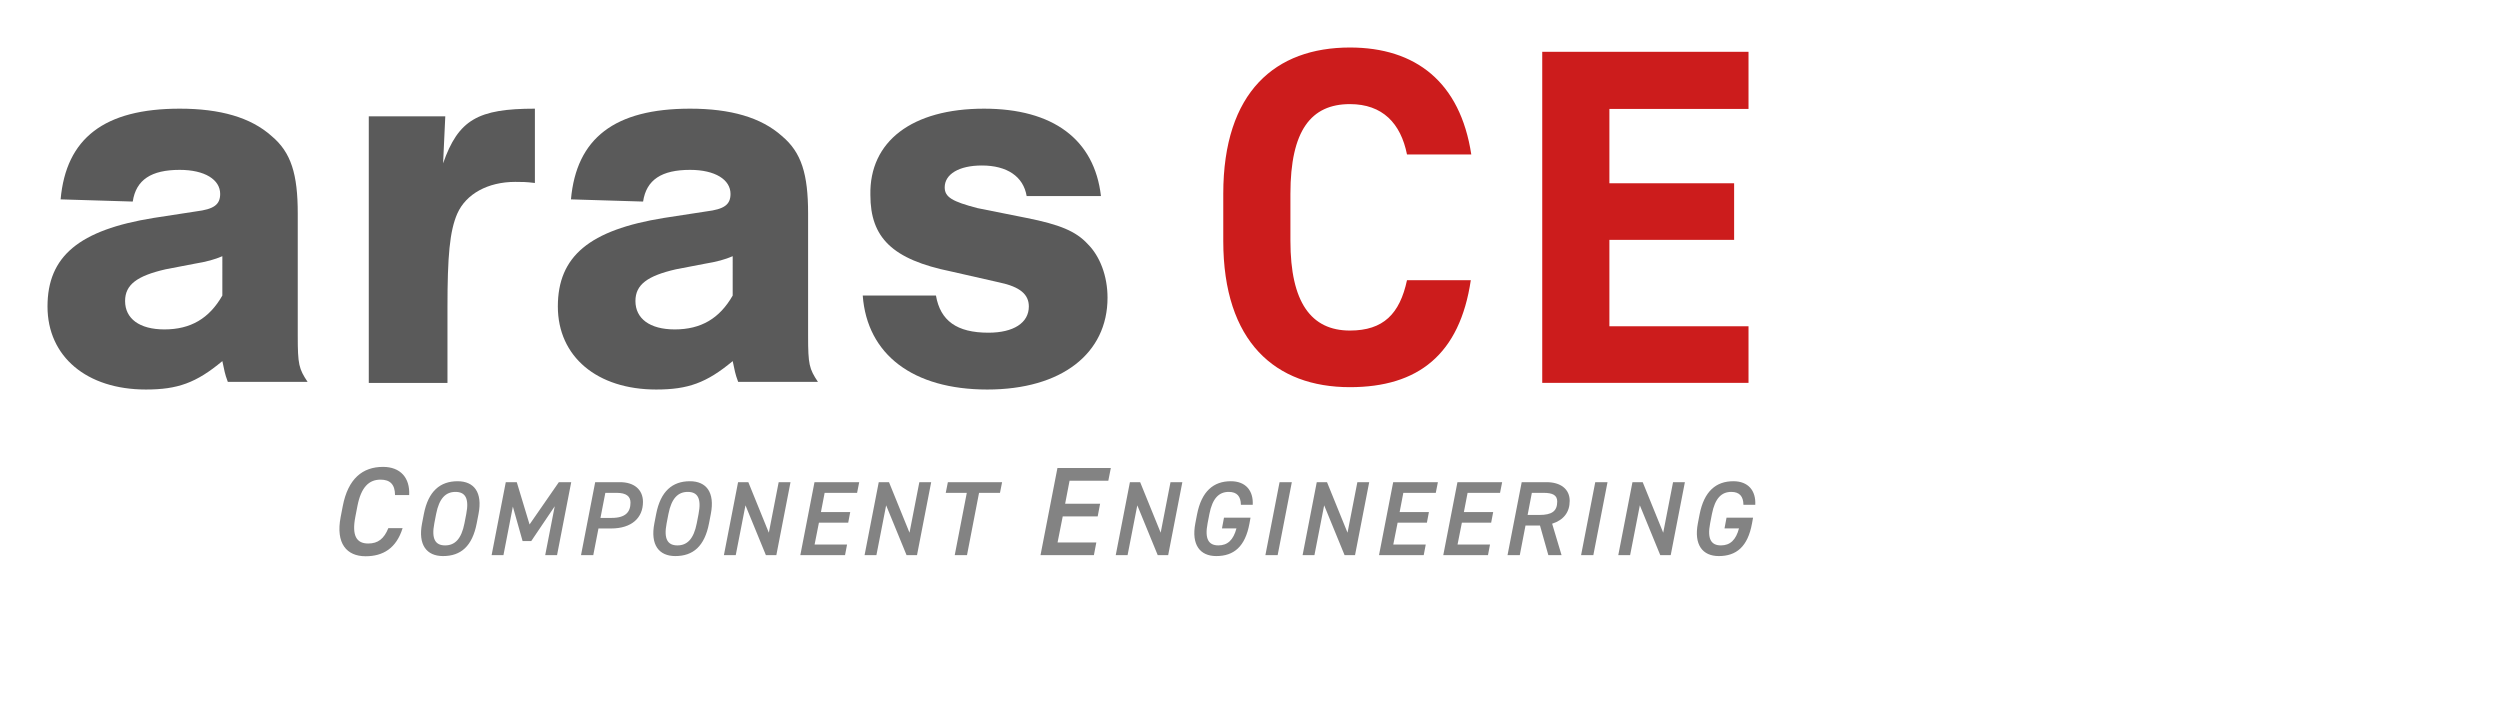 <svg enable-background="new 0 0 1600 450" height="450" viewBox="0 0 1600 450" width="1600" xmlns="http://www.w3.org/2000/svg"><path d="m38.793 127.597c3.497-39.166 27.976-58.05 76.235-58.05 25.878 0 45.461 5.595 58.75 17.485 12.589 10.491 16.786 24.479 16.786 49.657v78.333c0 18.184.699 20.982 6.295 29.375h-51.056c-2.098-5.595-2.098-6.994-3.497-13.289-16.786 13.988-28.675 18.184-48.958 18.184-37.768 0-62.946-20.982-62.946-53.154s20.283-48.958 67.842-56.651l27.277-4.196c11.19-1.399 15.387-4.196 15.387-11.19 0-9.092-9.792-15.387-25.878-15.387-18.184 0-27.976 6.295-30.074 20.283zm103.511 36.369c-4.896 2.098-9.792 3.497-18.184 4.896l-18.184 3.497c-18.184 4.196-25.878 9.792-25.878 20.283 0 11.19 9.092 18.184 25.178 18.184 16.786 0 28.675-6.994 37.068-21.681z" fill="#5a5a5a"/><path d="m284.982 74.442-1.399 30.074c9.792-27.976 22.381-34.97 58.75-34.97v47.559c-5.595-.699-8.393-.699-12.589-.699-17.485 0-31.473 7.693-37.068 20.283-4.896 11.19-6.295 27.277-6.295 60.148v48.259h-50.357v-170.654z" fill="#5a5a5a"/><path d="m365.413 127.597c3.497-39.166 27.976-58.05 76.235-58.05 25.878 0 45.461 5.595 58.75 17.485 12.589 10.491 16.786 24.479 16.786 49.657v78.333c0 18.184.699 20.982 6.295 29.375h-51.056c-2.098-5.595-2.098-6.994-3.497-13.289-16.786 13.988-28.675 18.184-48.958 18.184-37.768 0-62.946-20.982-62.946-53.154s20.283-48.958 67.842-56.651l27.277-4.196c11.19-1.399 15.387-4.196 15.387-11.19 0-9.092-9.792-15.387-25.878-15.387-18.184 0-27.976 6.295-30.074 20.283zm103.511 36.369c-4.896 2.098-9.792 3.497-18.184 4.896l-18.184 3.497c-18.184 4.196-25.878 9.792-25.878 20.283 0 11.19 9.092 18.184 25.178 18.184 16.786 0 28.675-6.994 37.068-21.681z" fill="#5a5a5a"/><path d="m657.062 125.499c-2.098-12.589-12.589-19.583-28.675-19.583-14.687 0-23.78 5.595-23.78 13.988 0 6.295 4.896 9.092 20.982 13.289l31.473 6.295c20.982 4.196 31.473 8.393 39.166 16.786 7.693 7.693 12.589 20.283 12.589 34.271 0 35.669-29.375 58.75-76.934 58.75-47.559 0-76.934-22.381-79.732-60.148h46.86c2.798 16.086 13.289 23.78 33.571 23.78 16.086 0 25.878-6.295 25.878-16.786 0-7.693-5.595-12.589-18.884-15.387l-30.774-6.994c-37.768-7.693-51.756-21.681-51.756-48.958-.699-34.271 26.577-55.253 72.738-55.253 44.062 0 70.639 19.583 74.836 55.952z" fill="#5a5a5a"/><path d="m900.48 98.868c-3.992-19.957-15.661-32.238-36.538-32.238-24.872 0-38.074 16.891-38.074 57.414v30.093c0 39.3 13.203 57.414 38.074 57.414 21.491 0 31.931-10.744 36.538-32.238h40.834c-7.062 47.592-33.771 68.472-77.371 68.472-47.592 0-81.056-28.864-81.056-93.647v-30.093c0-65.398 33.464-93.64 81.056-93.64 42.063 0 70.616 22.102 77.679 68.465z" fill="#cc1c1c"/><path d="m1119.049 33.163v36.541h-89.037v47.585h79.827v36.234h-79.827v55.269h89.037v36.227h-132.022v-211.855z" fill="#cc1c1c"/><g fill="#838383"><path d="m252.828 316.823c-.079-6.789-3.149-9.856-9.289-9.856-7.431 0-12.441 4.843-14.784 16.884l-1.373 7.11c-2.264 11.871.806 16.884 8.24 16.884 6.379 0 10.177-3.074 12.926-9.856h9.128c-4.04 13.004-12.605 18.011-23.67 18.011-12.12 0-19.23-8.155-15.996-25.039l1.373-7.11c3.391-17.533 12.683-25.046 25.77-25.046 11.068 0 17.287 6.946 16.723 18.018z"/><path d="m283.519 355.884c-10.419 0-16.102-7.103-13.397-20.975l1.151-5.956c2.841-14.678 10.488-20.968 21.583-20.968 10.488 0 16.105 7.035 13.397 20.968l-1.151 5.956c-2.841 14.685-10.15 20.975-21.583 20.975zm-5.549-20.975c-1.96 10.081.68 14.145 6.902 14.145 6.226 0 10.419-4.064 12.383-14.145l1.151-5.956c1.96-10.081-.676-14.138-6.902-14.138s-10.419 4.057-12.383 14.138z"/><path d="m338.917 335.653 18.742-27.061h7.919l-9.067 46.684h-7.578l6.089-31.261-15.023 22.259h-5.546l-6.226-22.054-6.021 31.056h-7.578l9.067-46.684h7.035z"/><path d="m383.016 338.228-3.316 17.048h-7.848l9.067-46.684h15.9c8.93 0 14.681 4.665 14.681 12.649 0 10.15-7.172 16.986-20.436 16.986zm8.524-6.769c8.797 0 11.977-3.791 11.977-9.747 0-3.989-2.64-6.29-8.862-6.29h-7.24l-3.115 16.037z"/><path d="m432.192 355.884c-10.419 0-16.102-7.103-13.397-20.975l1.151-5.956c2.841-14.678 10.488-20.968 21.583-20.968 10.488 0 16.102 7.035 13.397 20.968l-1.151 5.956c-2.841 14.685-10.149 20.975-21.583 20.975zm-5.549-20.975c-1.96 10.081.676 14.145 6.902 14.145s10.419-4.064 12.383-14.145l1.151-5.956c1.96-10.081-.676-14.138-6.902-14.138s-10.419 4.057-12.383 14.138z"/><path d="m505.93 308.592-9.067 46.684h-6.7l-13.059-31.869-6.222 31.869h-7.578l9.067-46.684h6.56l13.127 32.34 6.294-32.34z"/><path d="m549.892 308.592-1.352 6.83h-20.77l-2.37 12.315h18.742l-1.284 6.769h-18.742l-2.776 14.002h20.774l-1.287 6.769h-28.618l9.067-46.684h28.618z"/><path d="m595.957 308.592-9.067 46.684h-6.7l-13.059-31.869-6.222 31.869h-7.578l9.067-46.684h6.56l13.127 32.34 6.294-32.34z"/><path d="m641.343 308.592-1.352 6.83h-13.397l-7.711 39.853h-7.851l7.715-39.853h-13.466l1.356-6.83z"/><path d="m710.931 299.536-1.615 8.155h-24.8l-2.828 14.705h22.379l-1.537 8.08h-22.379l-3.313 16.72h24.803l-1.537 8.08h-34.171l10.826-55.74h34.171z"/><path d="m756.703 308.592-9.067 46.684h-6.7l-13.059-31.869-6.222 31.869h-7.578l9.067-46.684h6.56l13.127 32.34 6.294-32.34z"/><path d="m800.33 331.323-.676 3.722c-2.705 14.753-9.945 20.839-21.245 20.839-10.419 0-16.037-7.24-13.397-20.975l1.083-5.614c2.91-15.019 10.624-21.31 21.651-21.31 9.473 0 14.48 6.017 14.005 15.088h-7.578c-.065-5.416-2.503-8.258-7.779-8.258-6.226 0-10.419 4.057-12.383 14.138l-1.151 5.956c-1.96 10.081.676 14.145 6.902 14.145 5.956 0 9.61-3.517 11.57-10.894h-9.268l1.284-6.837z"/><path d="m817.702 355.276h-7.848l9.067-46.684h7.848z"/><path d="m876.291 308.592-9.067 46.684h-6.7l-13.059-31.869-6.222 31.869h-7.578l9.067-46.684h6.56l13.127 32.34 6.294-32.34z"/><path d="m920.253 308.592-1.352 6.83h-20.77l-2.37 12.315h18.742l-1.284 6.769h-18.742l-2.776 14.002h20.774l-1.287 6.769h-28.618l9.067-46.684h28.618z"/><path d="m961.38 308.592-1.352 6.83h-20.77l-2.37 12.315h18.742l-1.284 6.769h-18.742l-2.776 14.002h20.774l-1.287 6.769h-28.618l9.067-46.684h28.618z"/><path d="m990.934 355.276-5.345-18.947h-9.268l-3.654 18.947h-7.848l9.067-46.684h15.9c8.999 0 14.818 4.399 14.818 11.973 0 7.24-3.859 12.246-11.232 14.616l6.021 20.094zm-5.751-25.708c7.984 0 11.437-2.37 11.437-8.592 0-4.064-2.91-5.553-8.729-5.553h-7.51l-2.708 14.145z"/><path d="m1019.743 355.276h-7.848l9.067-46.684h7.848z"/><path d="m1078.331 308.592-9.067 46.684h-6.7l-13.059-31.869-6.222 31.869h-7.578l9.067-46.684h6.56l13.127 32.34 6.294-32.34z"/><path d="m1121.955 331.323-.676 3.722c-2.705 14.753-9.945 20.839-21.245 20.839-10.419 0-16.037-7.24-13.397-20.975l1.083-5.614c2.91-15.019 10.624-21.31 21.651-21.31 9.473 0 14.48 6.017 14.005 15.088h-7.578c-.068-5.416-2.503-8.258-7.779-8.258-6.226 0-10.419 4.057-12.383 14.138l-1.151 5.956c-1.96 10.081.68 14.145 6.902 14.145 5.956 0 9.61-3.517 11.57-10.894h-9.268l1.284-6.837z"/></g></svg>